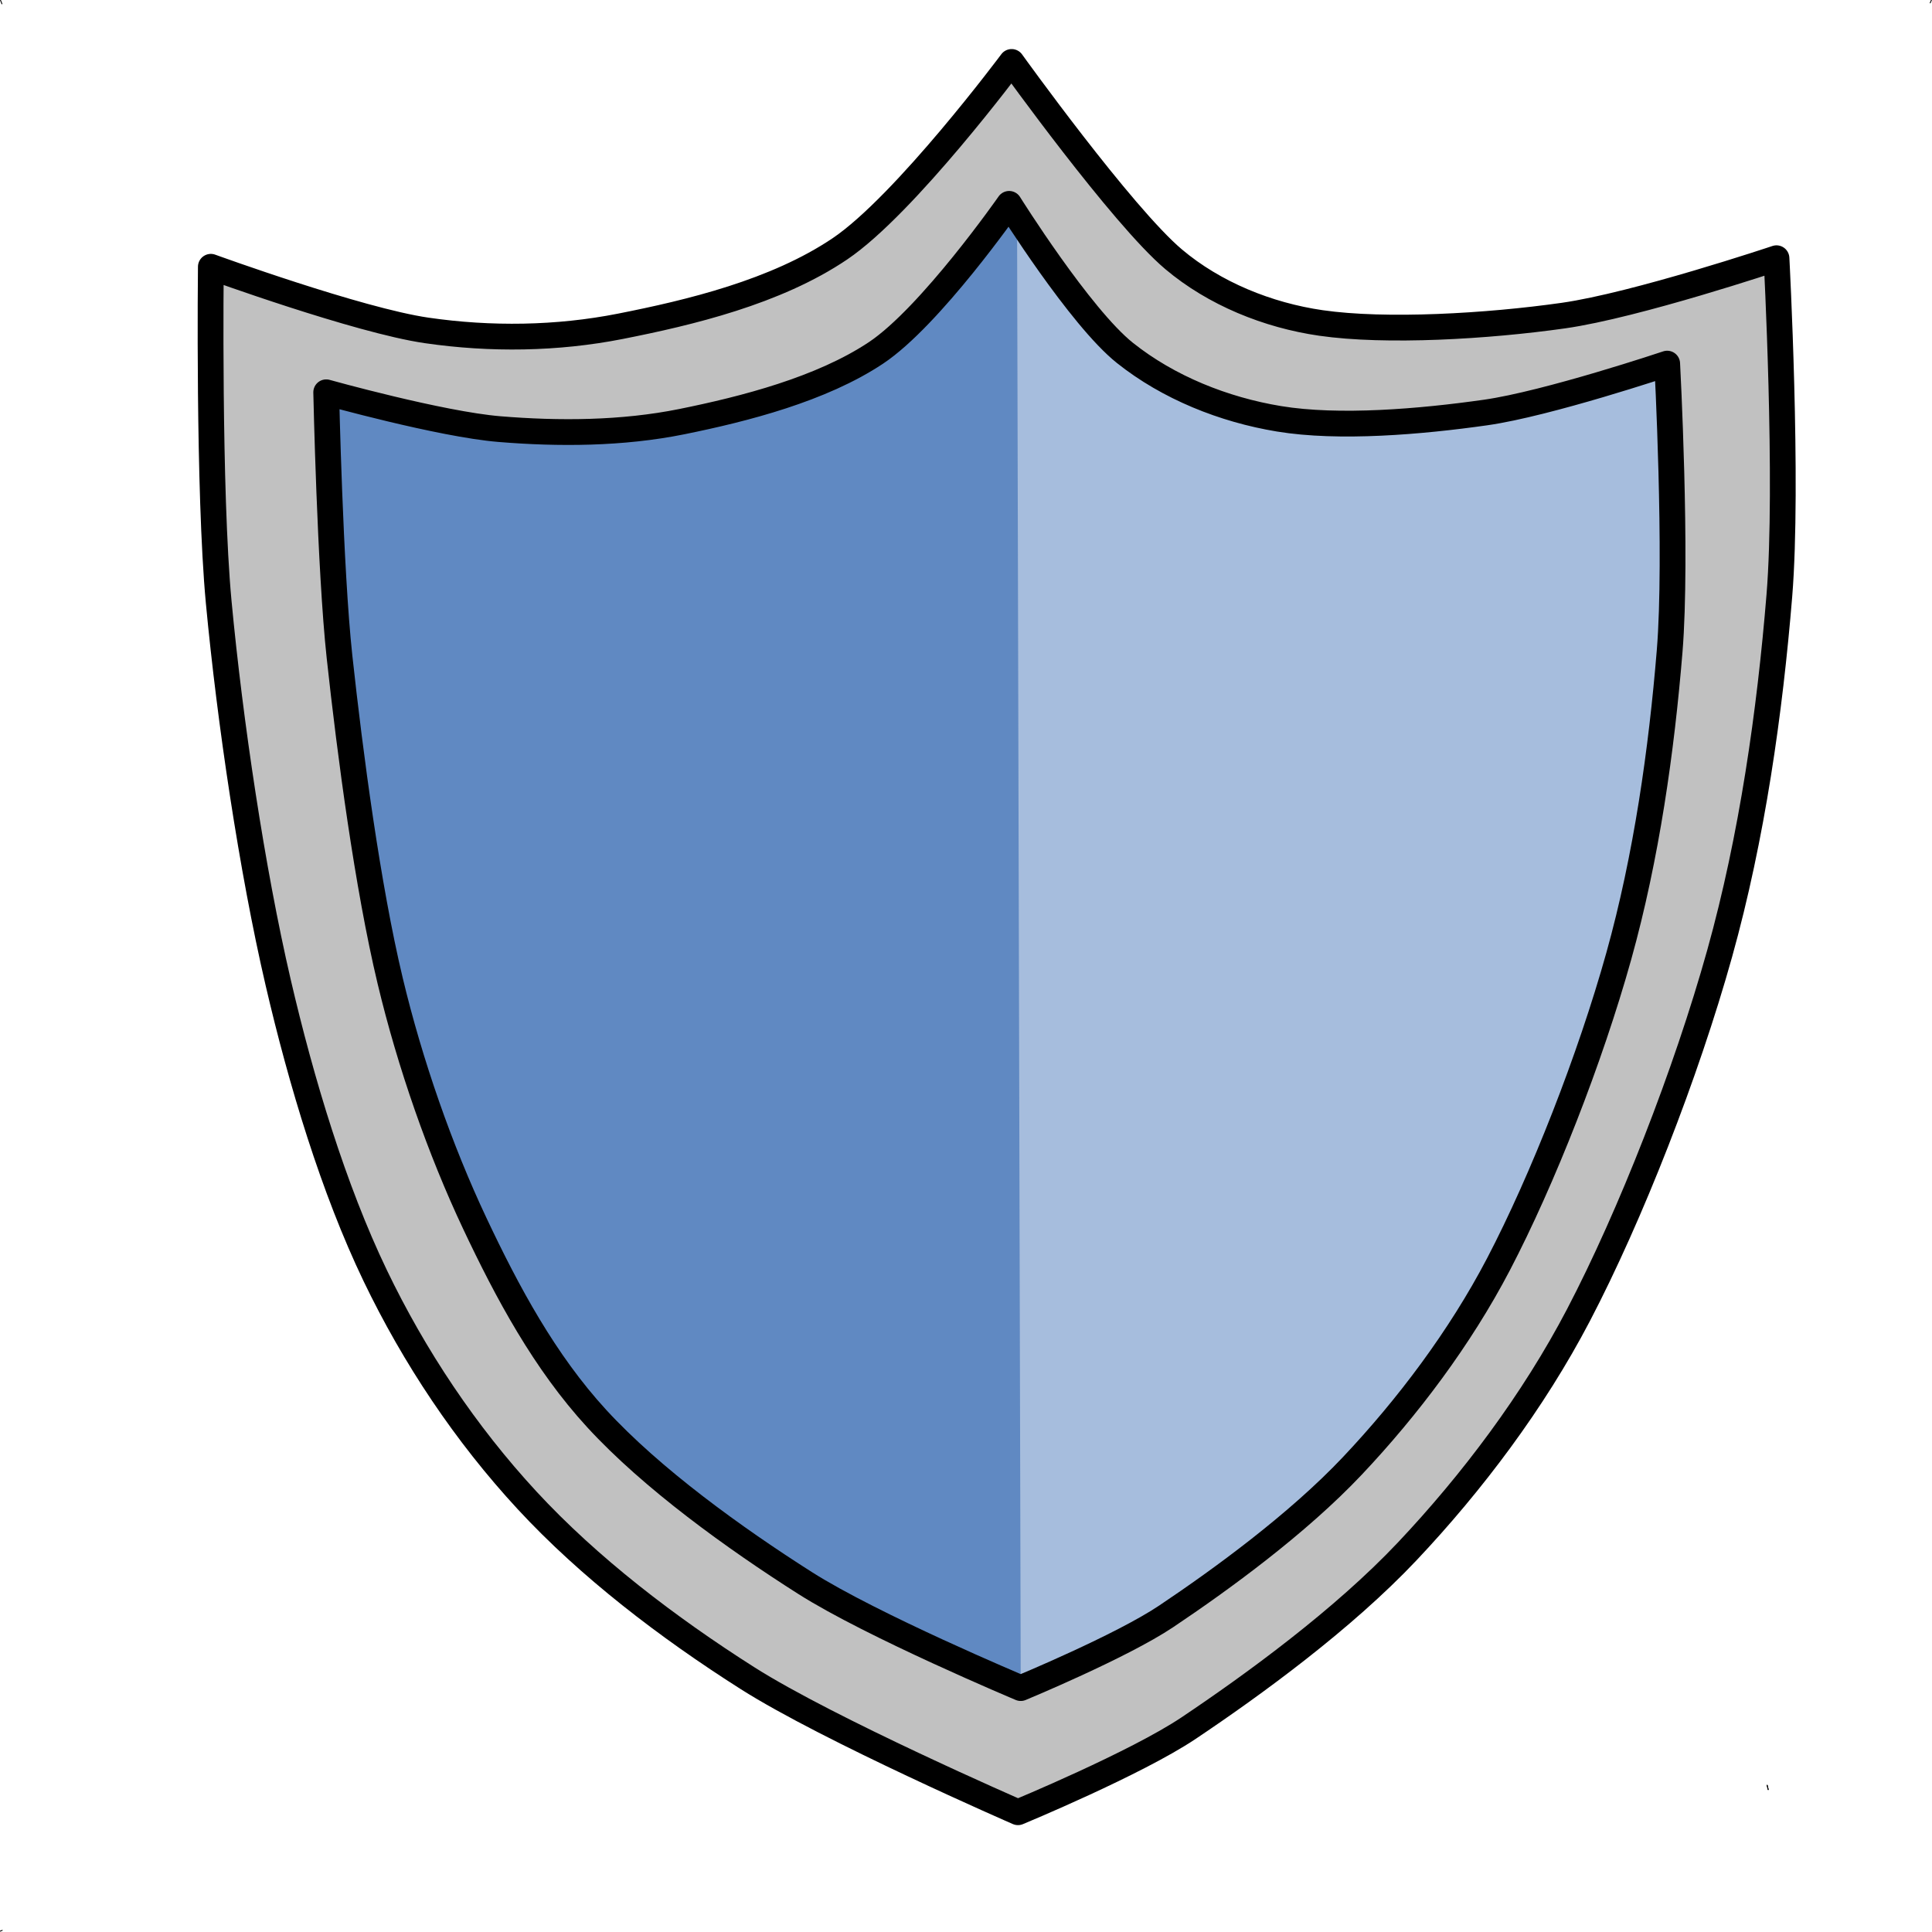 <?xml version="1.0" encoding="UTF-8" standalone="no"?><!DOCTYPE svg PUBLIC "-//W3C//DTD SVG 1.1//EN" "http://www.w3.org/Graphics/SVG/1.1/DTD/svg11.dtd"><svg width="100%" height="100%" viewBox="0 0 500 500" version="1.1" xmlns="http://www.w3.org/2000/svg" xmlns:xlink="http://www.w3.org/1999/xlink" xml:space="preserve" xmlns:serif="http://www.serif.com/" style="fill-rule:evenodd;clip-rule:evenodd;stroke-linecap:round;stroke-linejoin:round;stroke-miterlimit:1.5;"><g id="Layer38"><path d="M261.808,16.033c0,-0 -27.545,36.95 -44.421,48.352c-16.609,11.222 -39.002,16.541 -56.833,20.062c-16.398,3.237 -33.609,3.465 -50.152,1.06c-17.665,-2.567 -55.835,-16.463 -55.835,-16.463c0,0 -0.671,58 2.038,86.826c2.9,30.855 8.615,69.266 15.363,98.304c6.03,25.952 14.385,53.574 25.122,75.925c10.121,21.066 23.391,40.965 39.304,58.177c16.056,17.365 36.389,32.899 57.03,46.014c21.177,13.455 70.029,34.716 70.029,34.716c0,-0 30.545,-12.649 44.163,-21.773c16.785,-11.248 39.935,-28.112 56.548,-45.711c16.814,-17.813 32.69,-38.879 44.337,-61.164c13.481,-25.792 27.881,-62.55 36.547,-93.586c8.423,-30.166 12.999,-62.643 15.45,-92.634c2.371,-29.009 -0.744,-87.309 -0.744,-87.309c-0,-0 -36.29,12.168 -55.148,14.847c-19.652,2.792 -45.949,4.335 -62.764,1.905c-13.724,-1.984 -27.573,-7.583 -38.123,-16.488c-13.339,-11.258 -41.911,-51.06 -41.911,-51.06Z" style="fill:#c1c1c1;stroke:#000;stroke-width:6.67px;"/><path d="M261.165,52.759c0,-0 -20.357,29.183 -34.474,38.577c-14.117,9.393 -33.983,14.497 -50.227,17.782c-15.441,3.123 -31.9,3.196 -47.24,1.93c-15.223,-1.256 -44.802,-9.524 -44.802,-9.524c-0,0 0.978,45.748 3.446,68.467c2.757,25.376 7.262,59.354 13.094,83.784c5.144,21.55 12.985,43.909 21.895,62.799c8.464,17.945 18.105,35.881 31.565,50.54c14.248,15.517 35.632,30.936 53.923,42.563c17.448,11.092 55.819,27.198 55.819,27.198c-0,0 26.033,-10.78 37.639,-18.557c14.306,-9.586 34.036,-23.959 48.196,-38.959c14.33,-15.181 27.861,-33.137 37.788,-52.13c11.489,-21.982 23.762,-53.31 31.148,-79.762c7.179,-25.711 11.079,-53.391 13.168,-78.951c2.021,-24.725 -0.634,-74.413 -0.634,-74.413c0,-0 -30.929,10.371 -47.002,12.654c-16.749,2.38 -37.938,4.193 -53.493,1.623c-14.272,-2.358 -28.572,-8.067 -39.84,-17.044c-11.635,-9.271 -29.969,-38.577 -29.969,-38.577Z" style="fill:#a6bddd;"/><clipPath id="_clip1"><path d="M261.165,52.759c0,-0 -20.357,29.183 -34.474,38.577c-14.117,9.393 -33.983,14.497 -50.227,17.782c-15.441,3.123 -31.9,3.196 -47.24,1.93c-15.223,-1.256 -44.802,-9.524 -44.802,-9.524c-0,0 0.978,45.748 3.446,68.467c2.757,25.376 7.262,59.354 13.094,83.784c5.144,21.55 12.985,43.909 21.895,62.799c8.464,17.945 18.105,35.881 31.565,50.54c14.248,15.517 35.632,30.936 53.923,42.563c17.448,11.092 55.819,27.198 55.819,27.198c-0,0 26.033,-10.78 37.639,-18.557c14.306,-9.586 34.036,-23.959 48.196,-38.959c14.33,-15.181 27.861,-33.137 37.788,-52.13c11.489,-21.982 23.762,-53.31 31.148,-79.762c7.179,-25.711 11.079,-53.391 13.168,-78.951c2.021,-24.725 -0.634,-74.413 -0.634,-74.413c0,-0 -30.929,10.371 -47.002,12.654c-16.749,2.38 -37.938,4.193 -53.493,1.623c-14.272,-2.358 -28.572,-8.067 -39.84,-17.044c-11.635,-9.271 -29.969,-38.577 -29.969,-38.577Z"/></clipPath><g clip-path="url(#_clip1)"><path d="M263.194,48.245l0.97,388.63c-0,0 -41.637,-18.12 -59.686,-29.588c-17.592,-11.178 -34.922,-24.417 -48.606,-39.217c-13.563,-14.67 -24.872,-31.63 -33.498,-49.584c-9.152,-19.049 -16.273,-42.591 -21.412,-64.711c-5.751,-24.749 -10.853,-57.771 -13.094,-83.784c-2.069,-24.01 -0.353,-72.29 -0.353,-72.29c-0,-0 27.217,11.487 41.709,13.347c14.824,1.903 31.782,1.112 47.24,-1.93c16.695,-3.285 39.251,-6.872 53.706,-17.018c14.455,-10.145 33.024,-43.855 33.024,-43.855Z" style="fill:#6089c2;"/></g><path d="M261.165,52.759c0,-0 -20.357,29.183 -34.474,38.577c-14.117,9.393 -33.983,14.497 -50.227,17.782c-15.441,3.123 -31.9,3.196 -47.24,1.93c-15.223,-1.256 -44.802,-9.524 -44.802,-9.524c-0,0 0.978,45.748 3.446,68.467c2.757,25.376 7.262,59.354 13.094,83.784c5.144,21.55 12.985,43.909 21.895,62.799c8.464,17.945 18.105,35.881 31.565,50.54c14.248,15.517 35.632,30.936 53.923,42.563c17.448,11.092 55.819,27.198 55.819,27.198c-0,0 26.033,-10.78 37.639,-18.557c14.306,-9.586 34.036,-23.959 48.196,-38.959c14.33,-15.181 27.861,-33.137 37.788,-52.13c11.489,-21.982 23.762,-53.31 31.148,-79.762c7.179,-25.711 11.079,-53.391 13.168,-78.951c2.021,-24.725 -0.634,-74.413 -0.634,-74.413c0,-0 -30.929,10.371 -47.002,12.654c-16.749,2.38 -37.938,4.193 -53.493,1.623c-14.272,-2.358 -28.572,-8.067 -39.84,-17.044c-11.635,-9.271 -29.969,-38.577 -29.969,-38.577Z" style="fill:none;stroke:#000;stroke-width:6.67px;"/></g><g id="Layer27"><path d="M-0.871,500.134l1.448,-0.561" style="fill:none;stroke:#000;stroke-width:0.23px;stroke-linecap:butt;"/><path d="M-0.915,-2.603l1.412,3.595" style="fill:none;stroke:#000;stroke-width:0.23px;stroke-linecap:butt;"/><path d="M500.878,-2.404l-1.342,3.151" style="fill:none;stroke:#000;stroke-width:0.23px;stroke-linecap:butt;"/><path d="M457.609,463.145l-0.267,-1.109" style="fill:none;stroke:#000;stroke-width:0.23px;stroke-linecap:butt;"/><path d="M457.609,463.145l-0.267,-1.109" style="fill:none;stroke:#000;stroke-width:0.23px;stroke-linecap:butt;"/></g></svg>